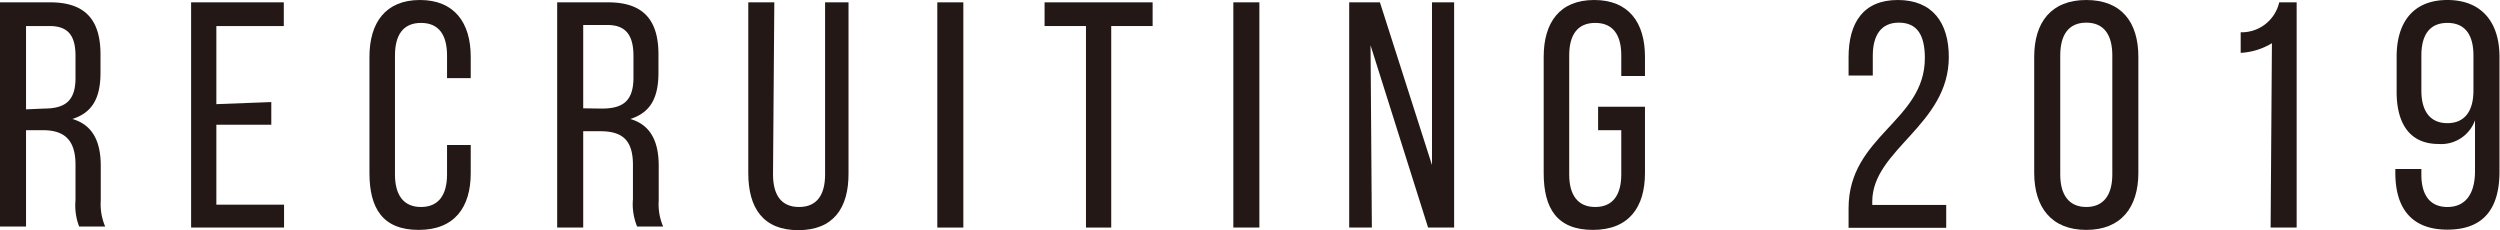 <svg xmlns="http://www.w3.org/2000/svg" viewBox="0 0 96.02 8.84"><defs><style>.cls-1{fill:#231815;}</style></defs><title>header-text-recruiting_1</title><g id="レイヤー_2" data-name="レイヤー 2"><g id="design"><path class="cls-1" d="M1.93.09c1.36,0,1.93.69,1.93,2v.7c0,1-.33,1.54-1.08,1.78.79.23,1.09.88,1.09,1.8V7.7a2.17,2.17,0,0,0,.17,1h-1A2.26,2.26,0,0,1,2.9,7.69V6.33C2.9,5.35,2.45,5,1.64,5H1v3.7H0V.09ZM1.68,4.17C2.45,4.17,2.9,3.92,2.9,3V2.15C2.9,1.37,2.62,1,1.9,1H1v3.2Z"/><path class="cls-1" d="M10.42,3.92v.87H8.31V7.86h2.6v.88H7.34V.09H10.9V1H8.31v3Z"/><path class="cls-1" d="M18.08,2.18V3h-.91V2.13c0-.78-.31-1.25-1-1.25s-1,.47-1,1.25V6.7c0,.78.32,1.25,1,1.25s1-.47,1-1.25V5.57h.91V6.65c0,1.31-.62,2.18-2,2.18S14.19,8,14.19,6.65V2.18C14.19.87,14.81,0,16.13,0S18.08.87,18.08,2.18Z"/><path class="cls-1" d="M23.36.09c1.36,0,1.93.69,1.93,2v.7c0,1-.33,1.54-1.08,1.78.79.23,1.09.88,1.09,1.8V7.7a2.17,2.17,0,0,0,.17,1h-1a2.27,2.27,0,0,1-.16-1.05V6.33c0-1-.46-1.29-1.26-1.29H22.4v3.7h-1V.09Zm-.25,4.08c.77,0,1.22-.25,1.22-1.19V2.15c0-.78-.28-1.19-1-1.19H22.4v3.2Z"/><path class="cls-1" d="M29.69,6.7c0,.78.31,1.25,1,1.25s1-.47,1-1.25V.09h.9V6.65C32.6,8,32,8.84,30.66,8.84S28.74,8,28.74,6.65V.09h1Z"/><path class="cls-1" d="M37,.09V8.74H36V.09Z"/><path class="cls-1" d="M41.71,8.74V1H40.12V.09h4.15V1H42.68V8.74Z"/><path class="cls-1" d="M48.37.09V8.74h-1V.09Z"/><path class="cls-1" d="M52.69,8.74h-.87V.09H53l2,6.25V.09h.85V8.74h-1l-2.21-7Z"/><path class="cls-1" d="M63.18,2.18v.74h-.91V2.13c0-.78-.31-1.25-1-1.25s-1,.47-1,1.25V6.7c0,.78.32,1.25,1,1.25s1-.47,1-1.25V5h-.89V4.1h1.8V6.65c0,1.31-.62,2.18-2,2.18S59.29,8,59.29,6.65V2.18C59.29.87,59.9,0,61.23,0S63.18.87,63.18,2.18Z"/><path class="cls-1" d="M74.85,2.19c0,2.61-2.93,3.55-2.94,5.54v.14h2.84v.88H71V8c0-2.79,2.93-3.34,2.93-5.77,0-.89-.3-1.36-1-1.36s-1,.51-1,1.27V2.9H71V2.2C71,.88,71.56,0,72.89,0S74.85.87,74.85,2.19Z"/><path class="cls-1" d="M78.13,2.18c0-1.32.65-2.18,2-2.18s2,.85,2,2.18V6.64c0,1.32-.66,2.19-2,2.19s-2-.87-2-2.19Zm1,4.52c0,.78.33,1.25,1,1.25s1-.47,1-1.25V2.13c0-.79-.32-1.26-1-1.26s-1,.47-1,1.26Z"/><path class="cls-1" d="M87.26,1.66a2.58,2.58,0,0,1-1.2.37V1.24A1.48,1.48,0,0,0,87.54.09h.67V8.74h-1Z"/><path class="cls-1" d="M96,2.18V6.59C96,8,95.4,8.82,94,8.82s-2-.85-2-2.18V6.49H93v.22c0,.78.33,1.24,1,1.24s1.06-.47,1.06-1.38V4.62a1.38,1.38,0,0,1-1.4.91c-1.11,0-1.61-.79-1.61-2V2.18C92.05.85,92.69,0,94,0S96,.85,96,2.18Zm-3,0v1.3c0,.78.33,1.25,1,1.25s1-.47,1-1.25V2.13c0-.79-.32-1.25-1-1.25S93,1.34,93,2.13Z"/></g></g></svg>